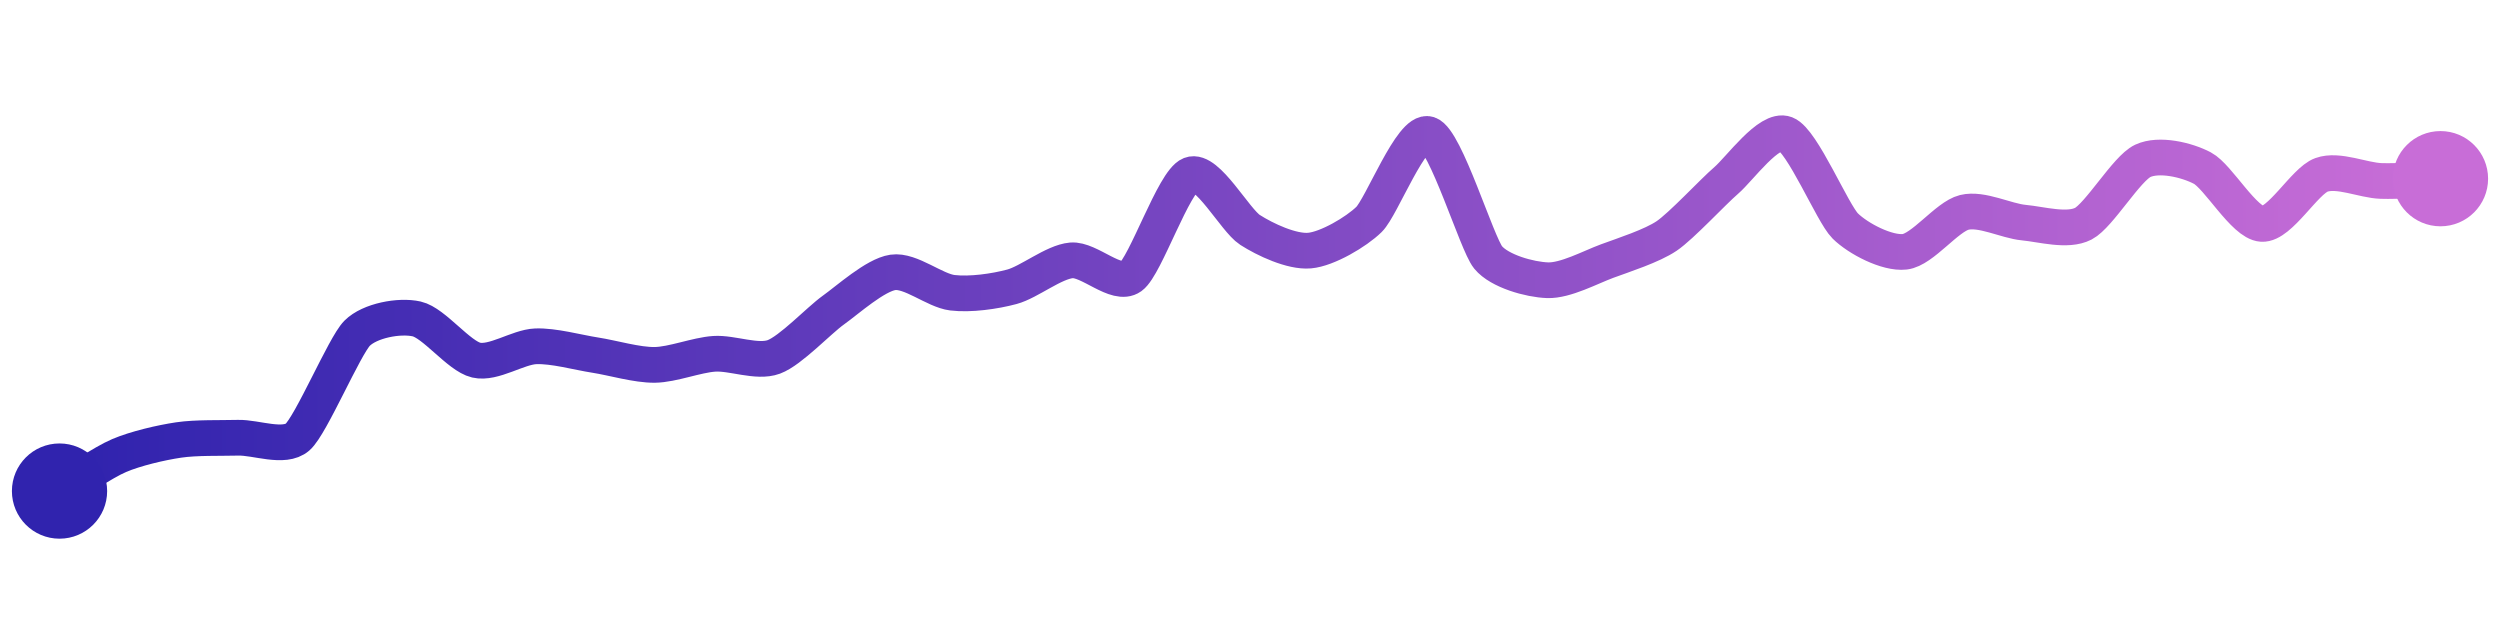 <svg width="200" height="50" viewBox="0 0 210 50" xmlns="http://www.w3.org/2000/svg">
    <defs>
        <linearGradient x1="0%" y1="0%" x2="100%" y2="0%" id="a">
            <stop stop-color="#3023AE" offset="0%"/>
            <stop stop-color="#C86DD7" offset="100%"/>
        </linearGradient>
    </defs>
    <path stroke="url(#a)"
          stroke-width="3"
          stroke-linejoin="round"
          stroke-linecap="round"
          d="M5 40 C 6.29 39.23, 8.62 37.61, 10 37.02 S 13.52 35.93, 15 35.71 S 18.5 35.56, 20 35.52 S 23.87 36.45, 25 35.46 S 28.94 27.8, 30 26.74 S 33.54 25.21, 35 25.54 S 38.54 28.66, 40 29 S 43.5 27.9, 45 27.84 S 48.52 28.35, 50 28.58 S 53.5 29.42, 55 29.4 S 58.5 28.57, 60 28.47 S 63.59 29.25, 65 28.73 S 68.78 25.67, 70 24.8 S 73.52 21.85, 75 21.63 S 78.51 23.16, 80 23.34 S 83.55 23.23, 85 22.84 S 88.51 20.75, 90 20.62 S 93.78 22.87, 95 21.99 S 98.6 13.97, 100 13.42 S 103.74 17.25, 105 18.06 S 108.51 19.93, 110 19.8 S 113.93 18.23, 115 17.18 S 118.57 9.56, 120 10.02 S 124.05 19.21, 125 20.37 S 128.5 22.24, 130 22.29 S 133.59 21.2, 135 20.68 S 138.76 19.41, 140 18.57 S 143.86 14.89, 145 13.91 S 148.6 9.46, 150 10 S 153.93 16.67, 155 17.73 S 158.51 20.07, 160 19.9 S 163.54 16.95, 165 16.59 S 168.51 17.31, 170 17.45 S 173.67 18.23, 175 17.54 S 178.64 12.89, 180 12.26 S 183.67 12.17, 185 12.87 S 188.5 17.47, 190 17.56 S 193.59 13.95, 195 13.44 S 198.5 13.9, 200 13.95 S 203.5 13.82, 205 13.76"
          fill="none"/>
    <circle r="4" cx="5" cy="40" fill="#3023AE"/>
    <circle r="4" cx="205" cy="13.76" fill="#C86DD7"/>      
</svg>